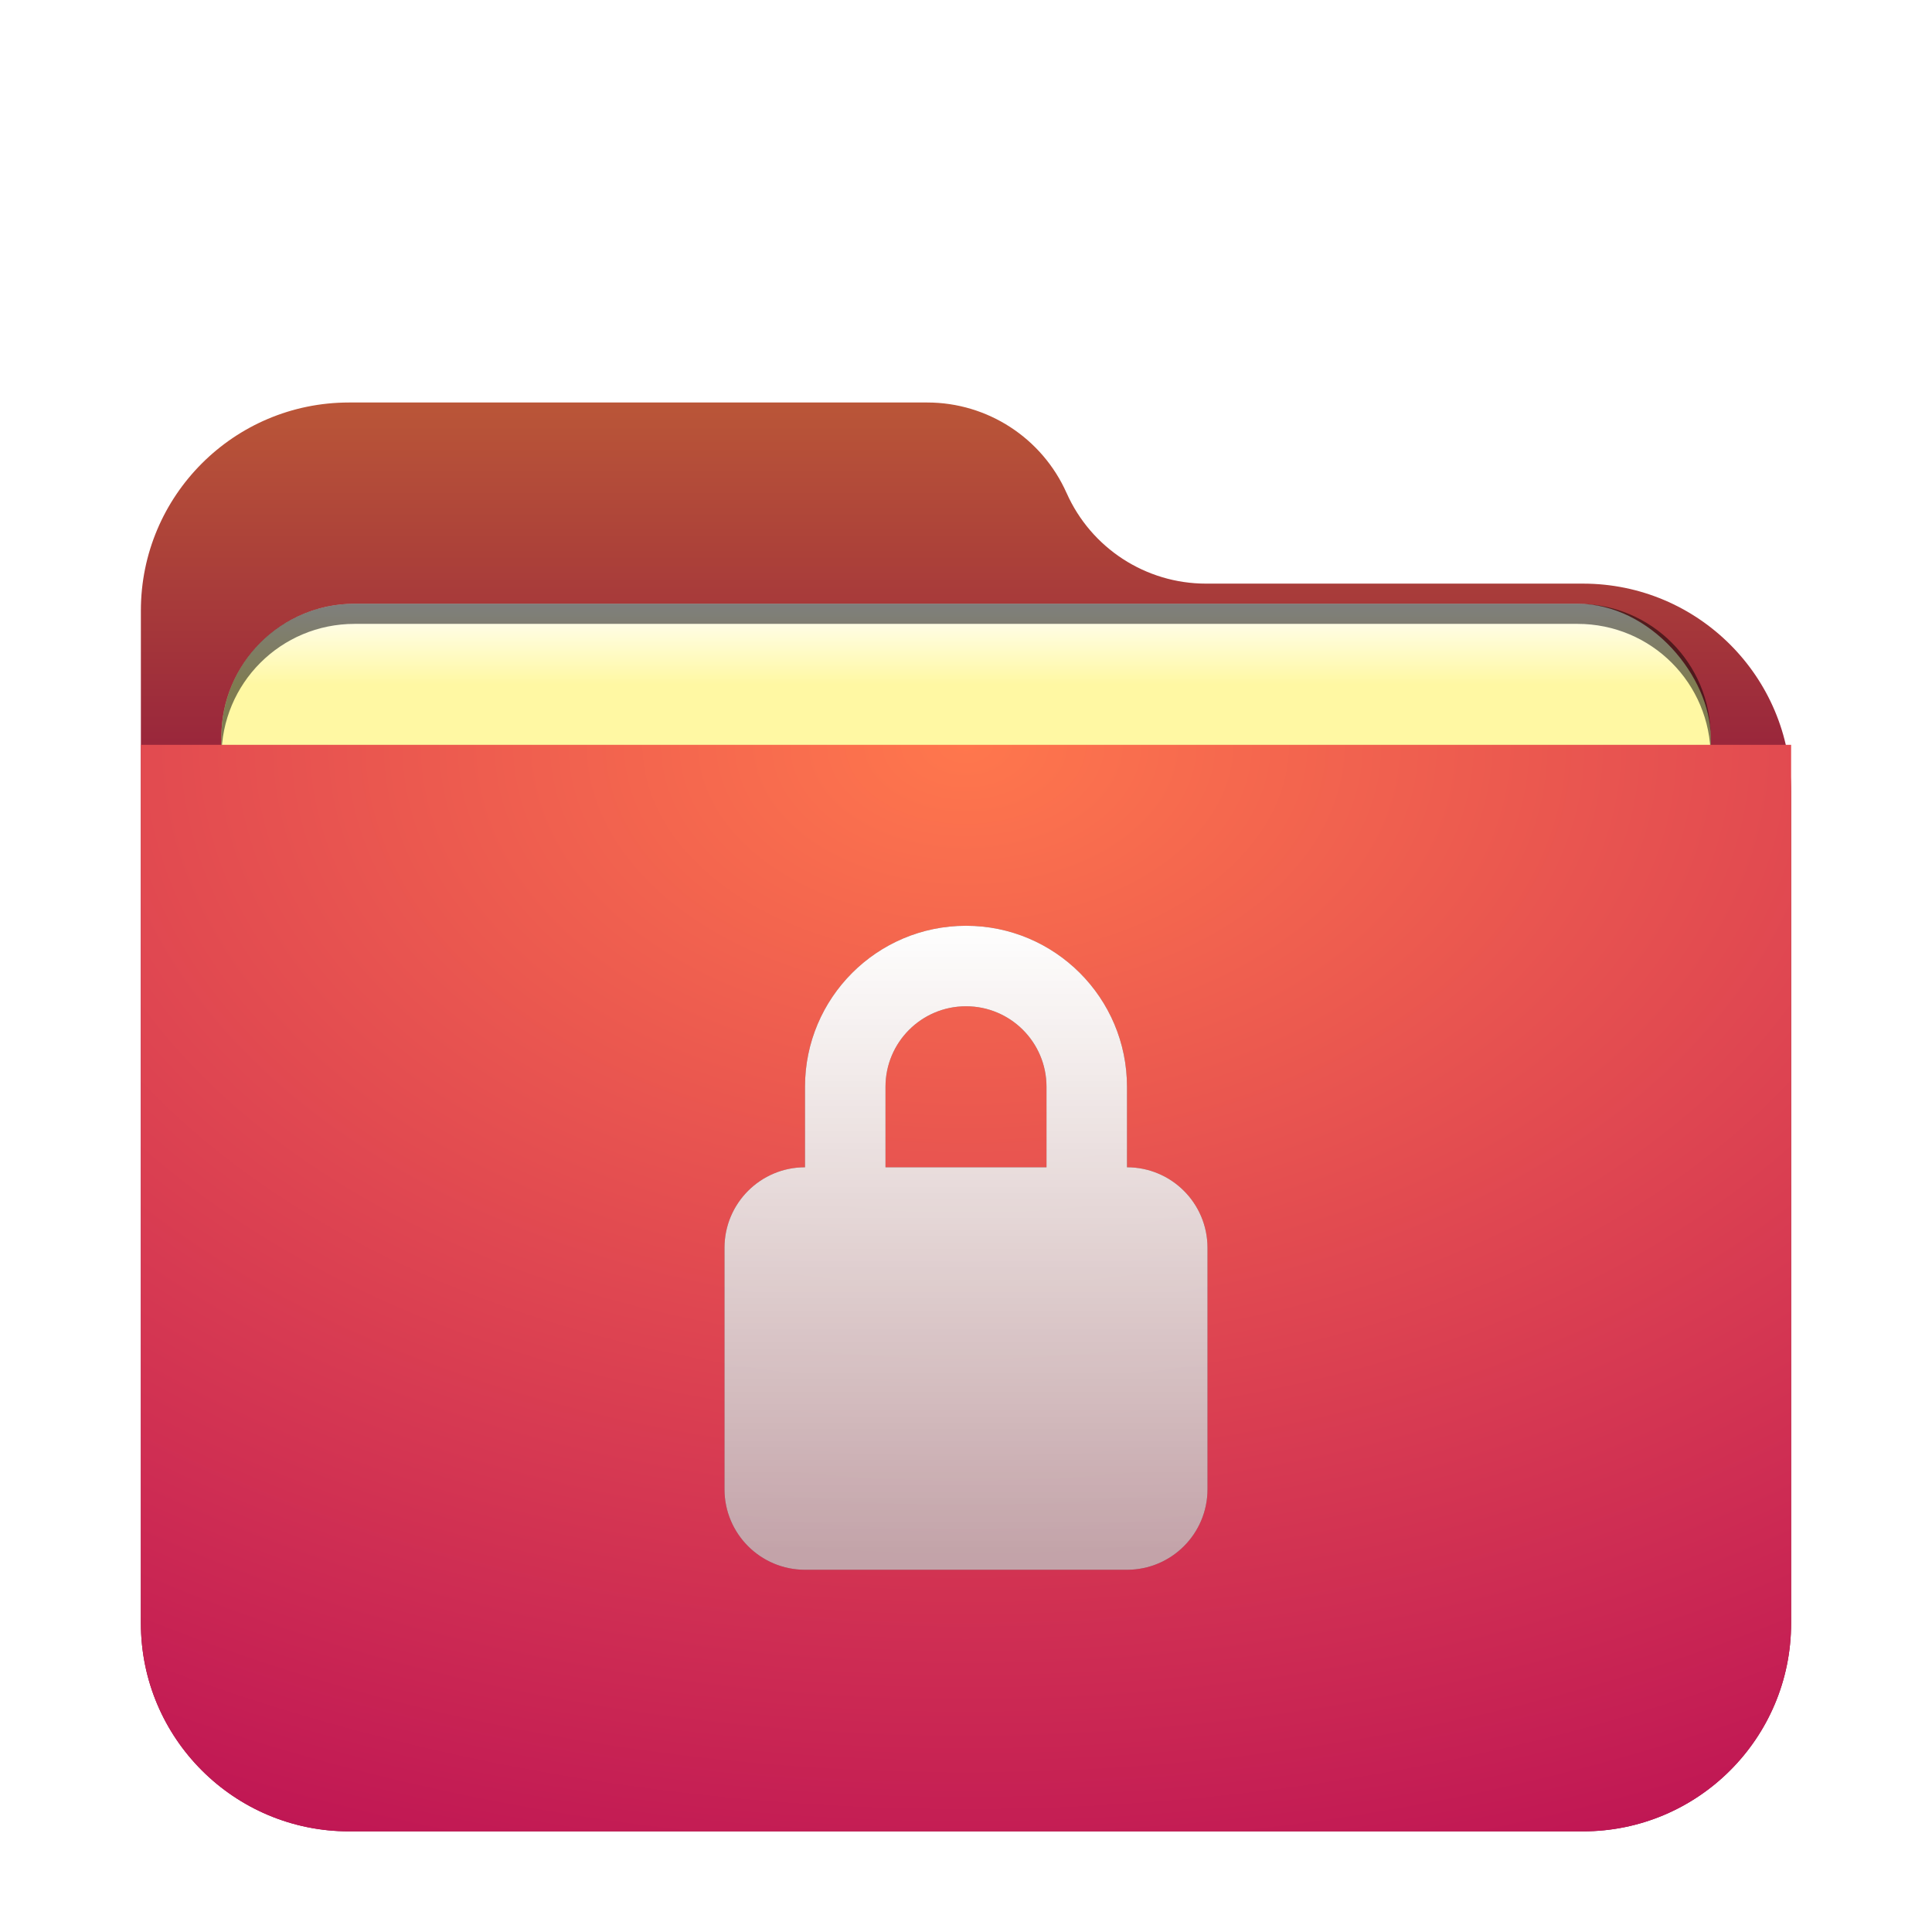 <svg width="96" height="96" enable-background="new" version="1.1" viewBox="0 0 96 96" xmlns="http://www.w3.org/2000/svg" xmlns:xlink="http://www.w3.org/1999/xlink">
<defs>
<filter id="folder-home-96px-a" x="-14.6%" y="-16.9%" width="129.3%" height="133.8%">
<feOffset dy="2" in="SourceAlpha" result="shadowOffsetOuter1"/>
<feGaussianBlur in="shadowOffsetOuter1" result="shadowBlurOuter1" stdDeviation="2"/>
<feComposite in="shadowBlurOuter1" in2="SourceAlpha" operator="out" result="shadowBlurOuter1"/>
<feColorMatrix in="shadowBlurOuter1" result="shadowMatrixOuter1" values="0 0 0 0 0   0 0 0 0 0   0 0 0 0 0  0 0 0 0.2 0"/>
<feMerge>
<feMergeNode in="shadowMatrixOuter1"/>
<feMergeNode in="SourceGraphic"/>
</feMerge>
</filter>
<linearGradient id="folder-home-96px-c" x1="38.151" x2="38.151" y1="-2.959e-14" y2="28.97" gradientTransform="scale(1.075 .931)" gradientUnits="userSpaceOnUse">
<stop stop-color="#ba5638" offset="0"/>
<stop stop-color="#870b3d" offset="1"/>
</linearGradient>
<path id="folder-home-96px-b" d="m46 4.5c1.216 2.736 3.93 4.5 6.924 4.5h18.733c5.712 0 10.342 4.63 10.342 10.342v41.315c0 5.712-4.63 10.342-10.342 10.342h-61.315c-5.712 0-10.342-4.63-10.342-10.342l1.7764e-15 -50.315c-6.9951e-16 -5.712 4.63-10.342 10.342-10.342l28.733-2.6645e-15c2.995-5.5009e-16 5.708 1.764 6.924 4.5z"/>
<radialGradient id="radialGradient899" cx="33.268" cy="0" r="78.239" gradientTransform="matrix(1.232 0 0 .811 7 35.01)" gradientUnits="userSpaceOnUse">
<stop stop-color="#ff774d" offset="0"/>
<stop stop-color="#ba0e55" offset="1"/>
</radialGradient>
<linearGradient id="linearGradient2130" x1="32" x2="32" y1="30" y2="51" gradientTransform="matrix(1.5 0 0 1.5 .002 .529)" gradientUnits="userSpaceOnUse">
<stop stop-color="#FFF" offset="0"/>
<stop stop-color="#FFF" stop-opacity=".6" offset="1"/>
</linearGradient>
<filter id="filter2164" x="-.119" y="-.089" width="1.238" height="1.179" color-interpolation-filters="sRGB">
<feGaussianBlur stdDeviation="1.19"/>
</filter>
<filter id="filter973" x="-.034" y="-.081" width="1.068" height="1.163" color-interpolation-filters="sRGB">
<feGaussianBlur stdDeviation="1.05"/>
</filter>
<linearGradient id="linearGradient955" x1="-85" x2="-85" y1="73.782" y2="78" gradientTransform="translate(134,-44)" gradientUnits="userSpaceOnUse">
<stop stop-color="#fff" offset="0"/>
<stop stop-color="#fff8a3" offset="1"/>
</linearGradient>
</defs>
<use transform="translate(7,18)" width="100%" height="100%" fill="url(#folder-home-96px-c)" fill-rule="evenodd" filter="url(#folder-home-96px-a)" xlink:href="#folder-home-96px-b"/>
<rect x="11" y="30" width="74" height="31" rx="6.617" ry="6.617" fill-opacity=".2" fill-rule="evenodd" filter="url(#filter973)" style="paint-order:stroke fill markers"/>
<rect x="11" y="30" width="74" height="31" rx="6.617" ry="6.617" fill="url(#linearGradient955)" fill-rule="evenodd" style="paint-order:stroke fill markers"/>
<path d="m17.62 30c-3.666 0-6.617 2.951-6.617 6.617v1c0-3.666 2.951-6.617 6.617-6.617h60.766c3.666 0 6.617 2.951 6.617 6.617v-1c0-3.666-2.951-6.617-6.617-6.617z" fill-rule="evenodd" opacity=".5" style="paint-order:stroke fill markers"/>
<path d="m7 35.01h82v43.647c0 5.712-4.63 10.342-10.342 10.342h-61.315c-5.712 0-10.342-4.63-10.342-10.342z" fill="url(#radialGradient899)" fill-rule="evenodd" filter="url(#folder-home-96px-a)"/>
<path d="m48 46.001c4.418 0 8 3.582 8 8v4c2.209 0 4 1.791 4 4v12c0 2.209-1.791 4-4 4h-16c-2.209 0-4-1.791-4-4v-12c0-2.209 1.791-4 4-4v-4c0-4.418 3.582-8 8-8zm0 4c-2.209 0-4 1.791-4 4v4h8v-4c0-2.209-1.791-4-4-4z" fill-opacity=".498" fill-rule="evenodd" filter="url(#filter2164)"/>
<path d="m48 46.001c4.418 0 8 3.582 8 8v4c2.209 0 4 1.791 4 4v12c0 2.209-1.791 4-4 4h-16c-2.209 0-4-1.791-4-4v-12c0-2.209 1.791-4 4-4v-4c0-4.418 3.582-8 8-8zm0 4c-2.209 0-4 1.791-4 4v4h8v-4c0-2.209-1.791-4-4-4z" fill="url(#linearGradient2130)" fill-rule="evenodd"/>
</svg>
